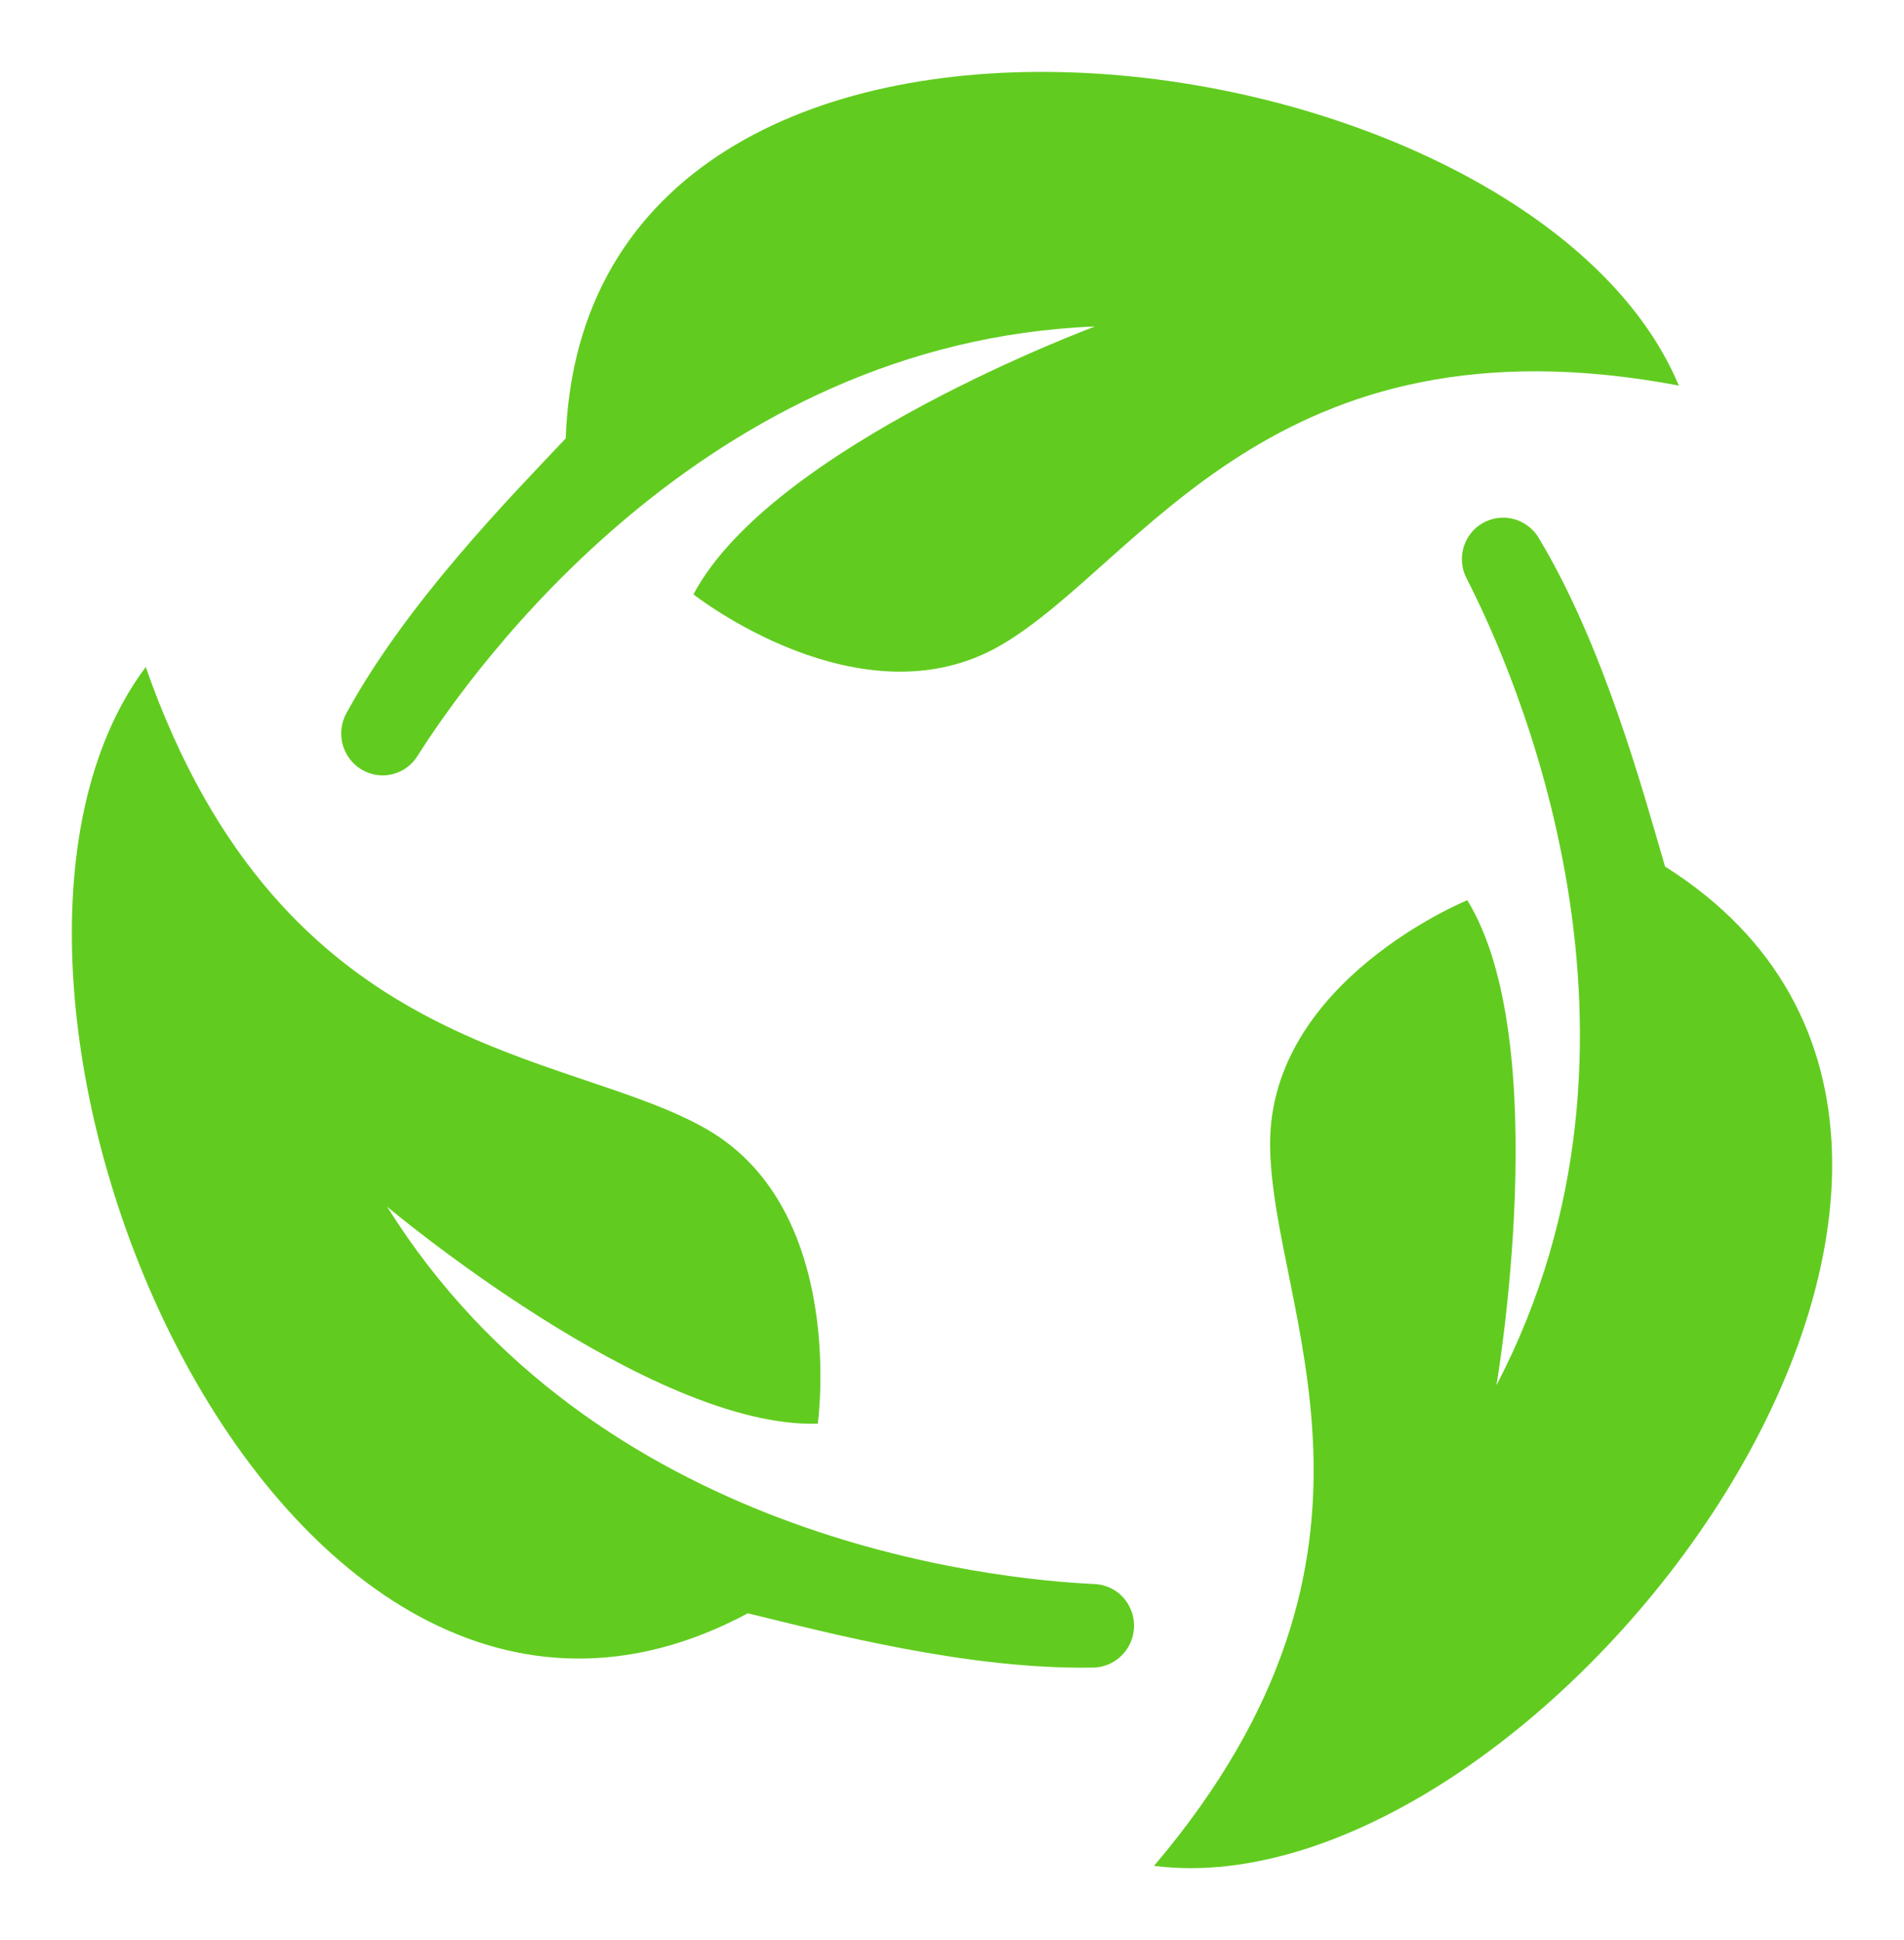 <svg width="53" height="54" viewBox="0 0 53 54" fill="none" xmlns="http://www.w3.org/2000/svg">
<g filter="url(#filter0_d)">
<path d="M11.621 19.041C13.161 16.614 19.64 7.513 30.481 7.087C30.481 7.087 21.489 10.418 19.303 14.543C19.303 14.543 23.981 18.236 27.881 15.946C31.782 13.656 35.41 6.599 46.731 8.731C42.507 -1.385 16.274 -4.883 15.748 10.202C14.214 11.828 11.329 14.761 9.644 17.848C9.558 18.005 9.508 18.179 9.5 18.357C9.491 18.536 9.523 18.714 9.593 18.878C9.664 19.042 9.77 19.188 9.905 19.303C10.04 19.419 10.2 19.502 10.372 19.546L10.412 19.556C10.641 19.606 10.881 19.584 11.097 19.491C11.314 19.399 11.497 19.242 11.621 19.041Z" fill="#61CC1F"/>
<path d="M30.463 42.089C27.612 41.956 16.563 40.844 10.775 31.585C10.775 31.585 18.132 37.776 22.764 37.625C22.764 37.625 23.595 31.691 19.675 29.431C15.755 27.171 7.889 27.527 4.057 16.565C-2.509 25.314 7.604 49.984 20.816 42.903C22.978 43.429 26.943 44.481 30.43 44.414C30.608 44.411 30.782 44.367 30.939 44.285C31.096 44.203 31.233 44.086 31.339 43.943C31.444 43.799 31.516 43.633 31.548 43.458C31.58 43.282 31.572 43.101 31.523 42.929C31.523 42.915 31.523 42.901 31.511 42.889C31.439 42.663 31.3 42.465 31.113 42.322C30.925 42.179 30.698 42.098 30.463 42.089Z" fill="#61CC1F"/>
<path d="M40.825 14.1C42.138 16.656 46.71 26.871 41.655 36.556C41.655 36.556 43.289 27.032 40.844 23.056C40.844 23.056 35.336 25.296 35.355 29.853C35.374 34.41 39.612 41.106 32.123 49.934C42.913 51.298 59.031 30.122 46.349 22.119C45.72 19.97 44.641 15.979 42.833 12.974C42.742 12.821 42.617 12.691 42.468 12.595C42.319 12.498 42.151 12.437 41.975 12.416C41.799 12.396 41.62 12.416 41.454 12.476C41.287 12.536 41.136 12.634 41.012 12.762L40.985 12.794C40.829 12.969 40.731 13.188 40.702 13.422C40.674 13.655 40.717 13.892 40.825 14.1Z" fill="#61CC1F"/>
</g>
<defs>
<filter id="filter0_d" x="0" y="0.001" width="53" height="53.995" filterUnits="userSpaceOnUse" color-interpolation-filters="sRGB">
<feFlood flood-opacity="0" result="BackgroundImageFix"/>
<feColorMatrix in="SourceAlpha" type="matrix" values="0 0 0 0 0 0 0 0 0 0 0 0 0 0 0 0 0 0 127 0"/>
<feOffset dy="2"/>
<feGaussianBlur stdDeviation="1"/>
<feColorMatrix type="matrix" values="0 0 0 0 0 0 0 0 0 0 0 0 0 0 0 0 0 0 0.45 0"/>
<feBlend mode="normal" in2="BackgroundImageFix" result="effect1_dropShadow"/>
<feBlend mode="normal" in="SourceGraphic" in2="effect1_dropShadow" result="shape"/>
</filter>
</defs>
</svg>
